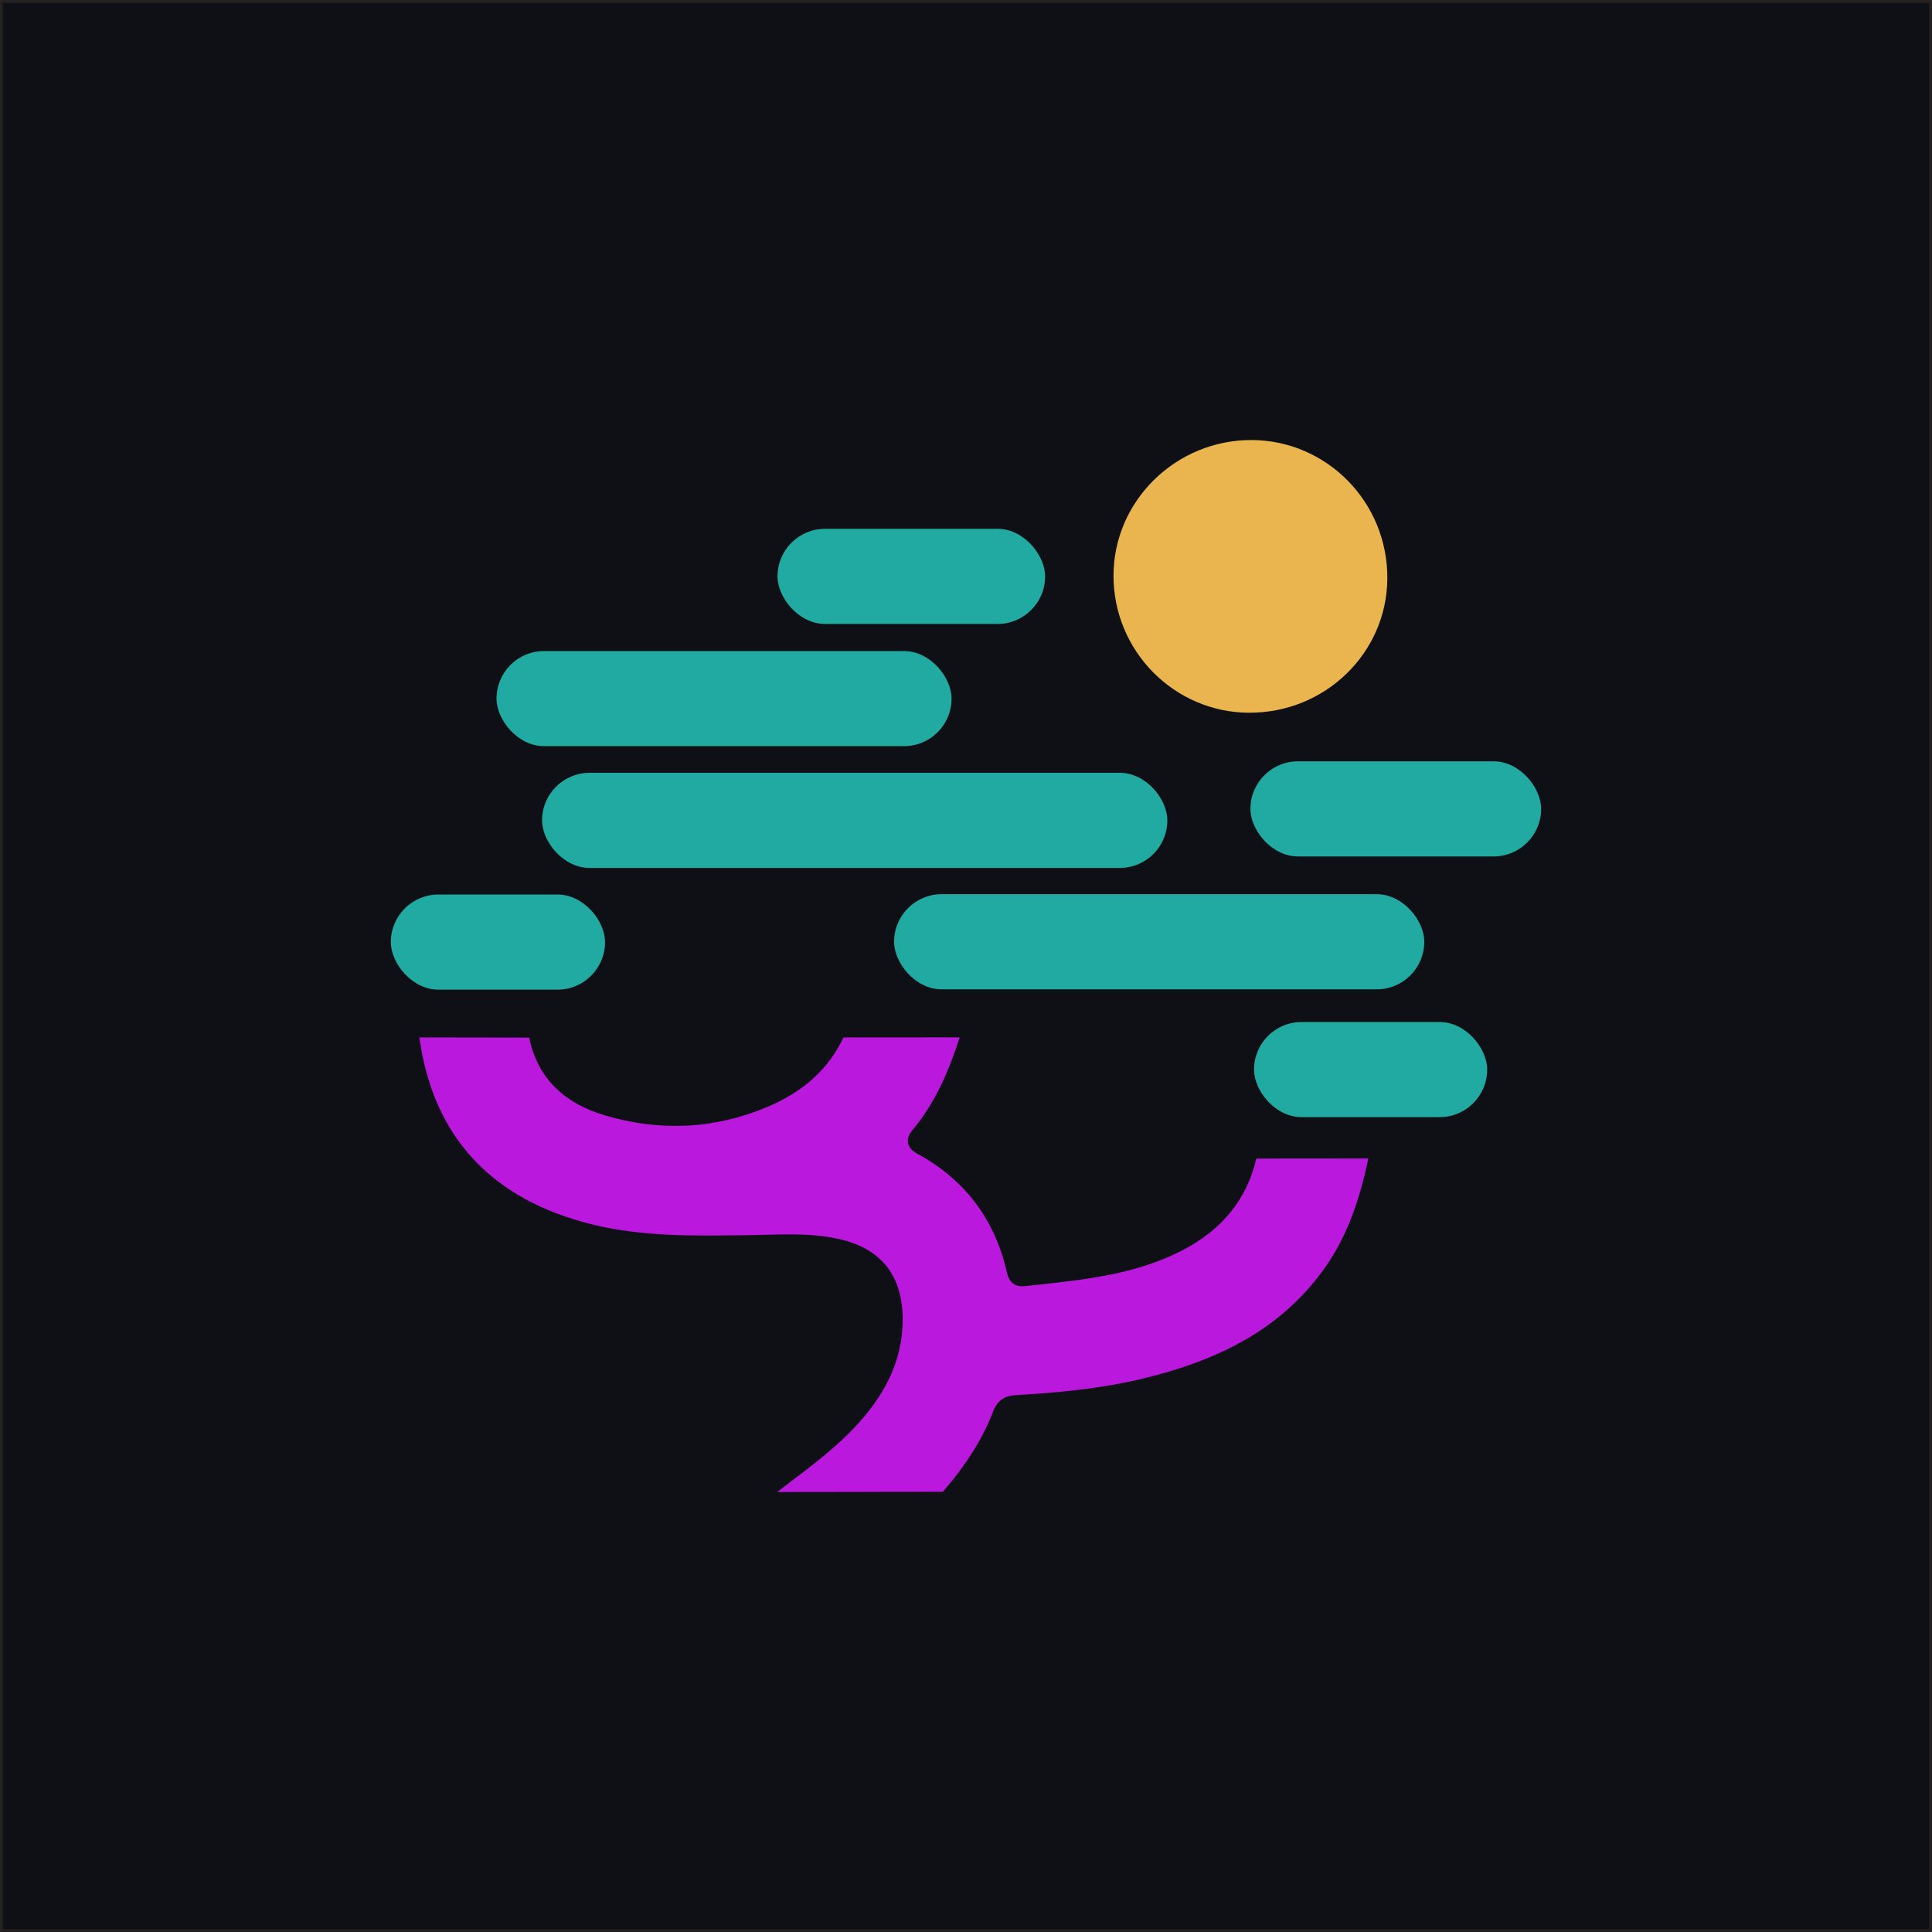 <?xml version="1.0" encoding="UTF-8"?><svg id="Layer_2" xmlns="http://www.w3.org/2000/svg" viewBox="0 0 652.07 652.07"><defs><style>.cls-1{fill:#eab54e;}.cls-2{fill:#ba18dd;}.cls-3{fill:#20aaa1;}.cls-4{fill:#0f1015;stroke:#231f20;stroke-miterlimit:10;stroke-width:1.01px;}</style></defs><g id="Layer_1-2"><rect class="cls-4" x=".51" y=".51" width="651.05" height="651.05"/><g><rect class="cls-3" x="422.03" y="256.95" width="98.12" height="32.11" rx="16.05" ry="16.05"/><rect class="cls-3" x="423.25" y="344.94" width="78.69" height="32.11" rx="16.05" ry="16.05"/><rect class="cls-3" x="182.95" y="260.83" width="211.04" height="32.11" rx="16.05" ry="16.05"/><rect class="cls-3" x="167.58" y="219.73" width="153.58" height="32.11" rx="16.05" ry="16.05"/><rect class="cls-3" x="131.91" y="301.91" width="72.3" height="32.11" rx="16.05" ry="16.05"/><rect class="cls-3" x="262.42" y="178.48" width="90.32" height="32.11" rx="16.05" ry="16.05"/><rect class="cls-3" x="301.76" y="301.8" width="178.95" height="32.11" rx="16.05" ry="16.05"/><path class="cls-2" d="M384.32,465.6c28.69-6.6,48.29-18.08,61.71-36.15,7.49-10.09,12.41-22.03,15.79-38.45l-37.8,.03c-3.12,13.55-11.43,23.92-24.73,30.85-15.65,8.16-32.85,10-49.49,11.79-1.29,.14-2.59,.28-3.88,.42-4.88,.54-5.76-3.25-6.18-5.07-4.09-17.61-14.18-30.91-29.98-39.54-1.25-.68-2.95-1.81-3.31-3.71-.35-1.85,.74-3.45,1.73-4.63,7.9-9.45,12.43-20.79,15.73-31.02l-39.22,.02c-5.01,10.56-13.38,18.22-25.55,23.39-17.74,7.54-36.29,8.5-55.13,2.87-14.18-4.24-22.72-13.05-25.4-26.2l-37.08-.06c4.68,33.7,24.52,54.98,59.01,63.28,16.47,3.96,33.66,3.71,50.28,3.48l2.59-.04c1.75-.02,3.5-.07,5.25-.11,2.56-.07,5.16-.13,7.76-.13,5.49,0,11.05,.3,16.57,1.52,14.1,3.11,21.39,11.99,21.66,26.38,.23,12.12-4.14,23.26-13.37,34.07-7.34,8.59-16.3,15.36-24.96,21.91-1.34,1.01-2.7,2.04-4.05,3.07l55.93-.07c7.93-9.1,13.5-18,17.01-27.16,1.73-4.52,4.78-5.3,7.83-5.48,12.34-.73,26.9-1.92,41.29-5.23Z"/><path class="cls-1" d="M421.53,240.55c25.65,.12,46.51-20.07,46.71-45.22,.21-25.66-20.26-46.65-45.65-46.81-25.63-.16-46.74,20.49-46.77,45.75-.03,25.42,20.46,46.17,45.71,46.29Z"/></g></g></svg>